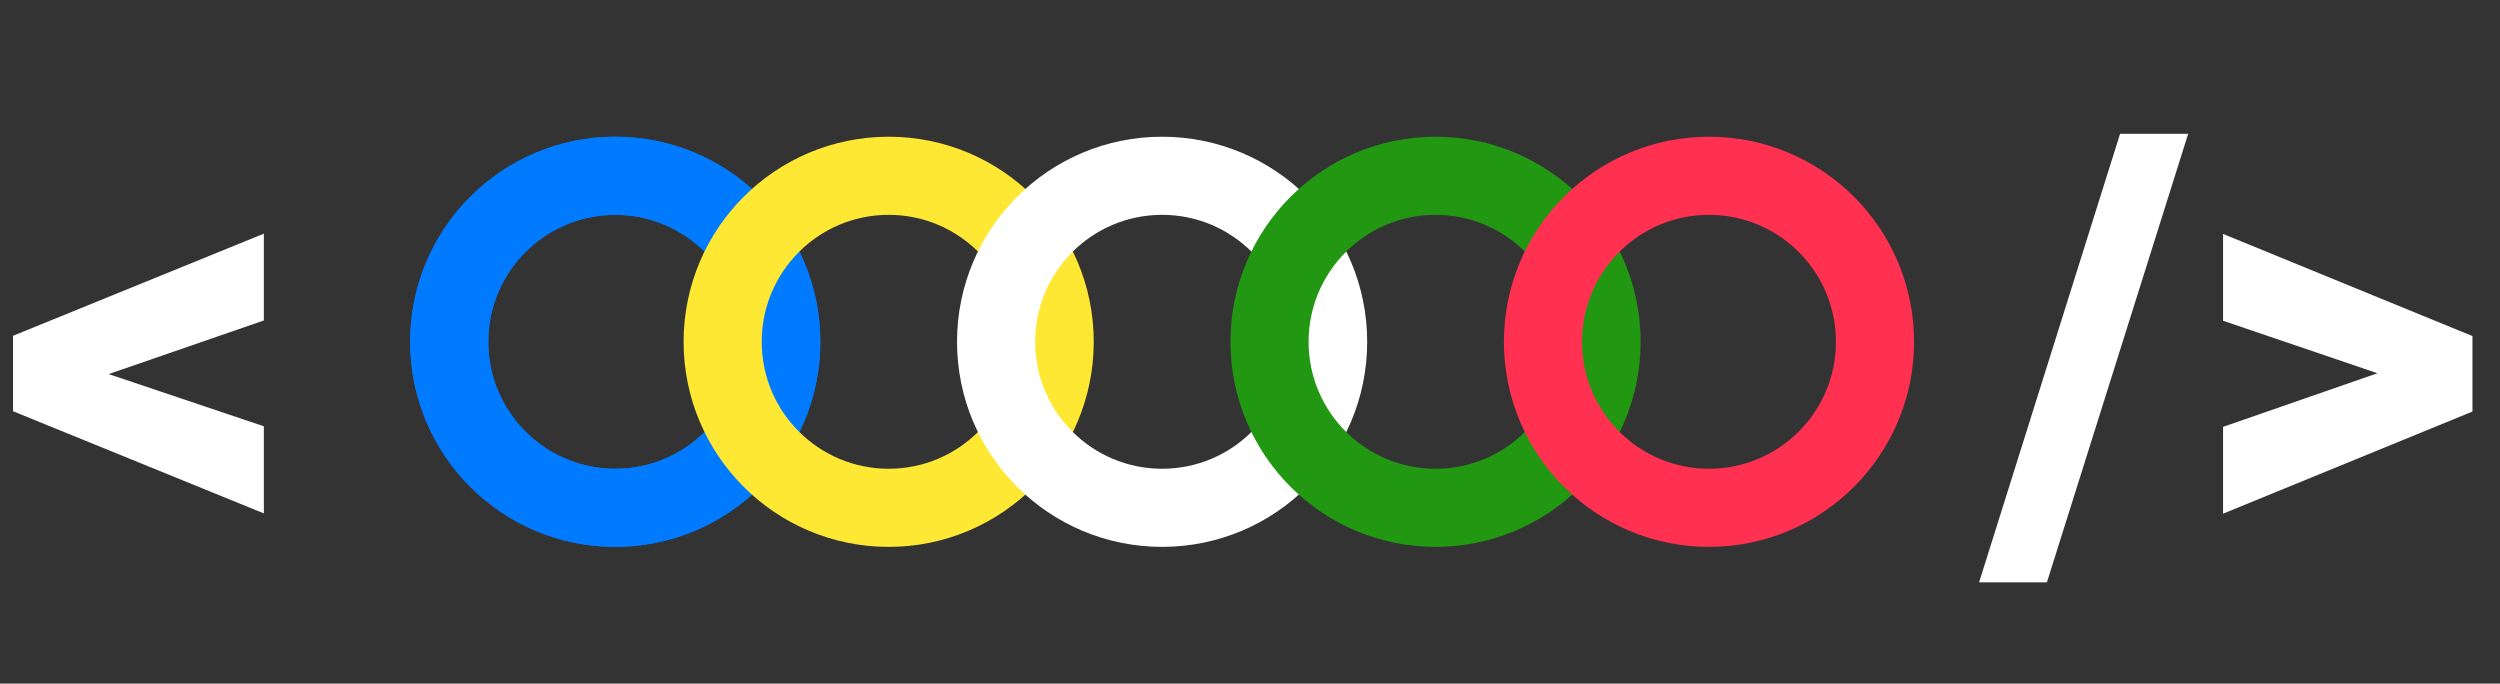 <svg width="128" height="35" viewBox="0 0 128 35" fill="none" xmlns="http://www.w3.org/2000/svg">
<rect x="0" y="0" width="128" height="35" fill="#333333" stroke="none"/>
<circle cx="31.5" cy="17.5" r="8.5" stroke="#007AFF" stroke-width="4"/>
<circle cx="31.5" cy="17.5" r="8.5" stroke="#007AFF" stroke-width="4"/>
<circle cx="45.5" cy="17.5" r="8.5" stroke="#FFE834" stroke-width="4"/>
<circle cx="59.5" cy="17.5" r="8.5" stroke="white" stroke-width="4"/>
<circle cx="73.5" cy="17.5" r="8.5" stroke="#219712" stroke-width="4"/>
<circle cx="87.5" cy="17.5" r="8.5" stroke="#FF3050" stroke-width="4"/>
<path d="M5.564 19.153L13.509 21.826V26.286L0.668 21.056V17.192L13.509 11.963V16.408L5.564 19.153Z" fill="white"/>
<path d="M104.801 29.816H101.329L108.548 6.85H112.035L104.801 29.816ZM121.724 19.11L113.821 16.422V11.977L126.59 17.207V21.071L113.821 26.3V21.855L121.724 19.11Z" fill="white"/>
</svg>

